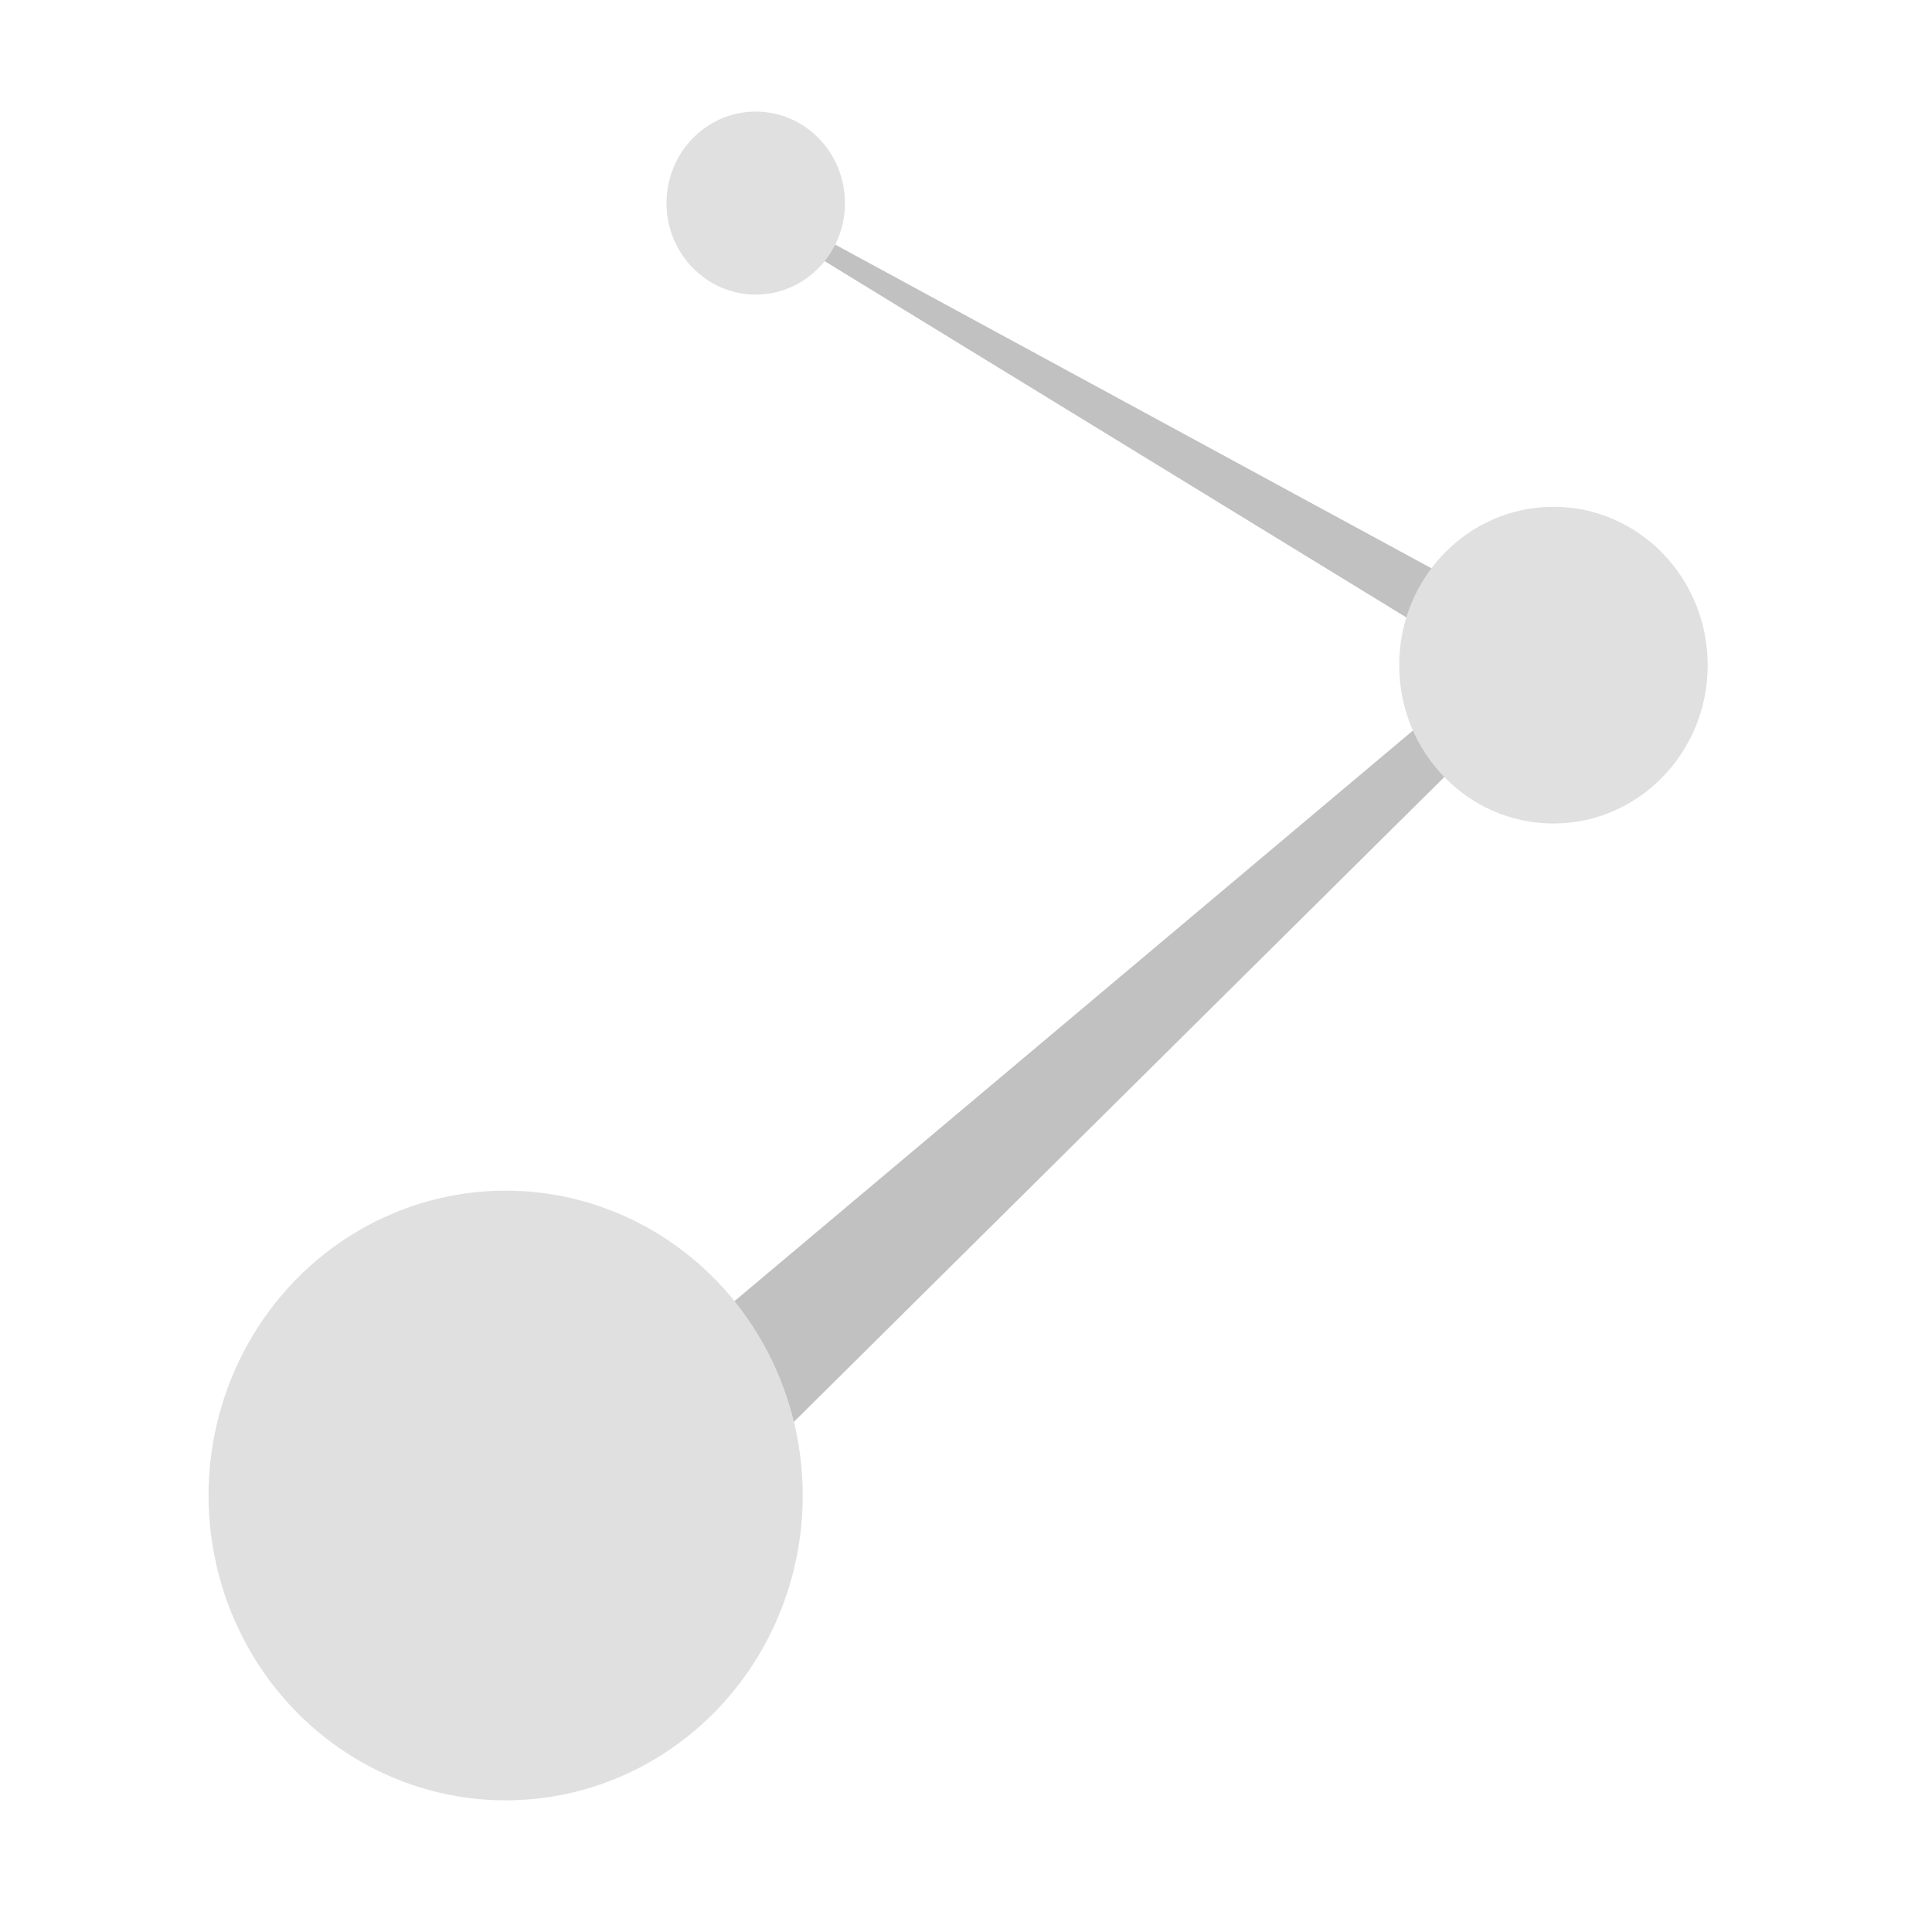 <?xml version="1.0" encoding="UTF-8" standalone="no"?>
<!-- Created with Inkscape (http://www.inkscape.org/) -->

<svg
   width="32"
   height="32"
   viewBox="0 0 8.467 8.467"
   version="1.1"
   id="svg1"
   sodipodi:docname="dessin TIMHA_SVG_v2.svg"
   inkscape:version="1.3.2 (091e20e, 2023-11-25, custom)"
   inkscape:export-filename="dessin TIMHA.png"
   inkscape:export-xdpi="96"
   inkscape:export-ydpi="96"
   xmlns:inkscape="http://www.inkscape.org/namespaces/inkscape"
   xmlns:sodipodi="http://sodipodi.sourceforge.net/DTD/sodipodi-0.dtd"
   xmlns="http://www.w3.org/2000/svg"
   xmlns:svg="http://www.w3.org/2000/svg">
  <sodipodi:namedview
     id="namedview1"
     pagecolor="#ffffff"
     bordercolor="#000000"
     borderopacity="0.25"
     inkscape:showpageshadow="2"
     inkscape:pageopacity="0.0"
     inkscape:pagecheckerboard="0"
     inkscape:deskcolor="#d1d1d1"
     inkscape:document-units="mm"
     inkscape:zoom="16.912312"
     inkscape:cx="7.9823505"
     inkscape:cy="16.467293"
     inkscape:window-width="1920"
     inkscape:window-height="1017"
     inkscape:window-x="-8"
     inkscape:window-y="-8"
     inkscape:window-maximized="1"
     inkscape:current-layer="svg1" />
  <defs
     id="defs1" />
  <path
     style="color:#000000;display:inline;fill:#c1c1c1;fill-opacity:1;stroke:none;stroke-width:1.14;stroke-linecap:round;stroke-miterlimit:4.2;stroke-opacity:1;-inkscape-stroke:none"
     d="m 3.309,0.884 c -9.344e-4,5.1788e-4 -0.002,0.001 -0.002,0.002 -0.002,0.003 0.018,0.082 0.022,0.084 L 6.521,2.925 2.212,6.549 c -0.003,0.002 -0.003,0.007 0,0.009 0.002,0.001 0.495,0.438 0.497,0.437 L 6.906,2.834 3.314,0.884 c -0.046,-0.067 -0.03,0.035 -0.031,0.036 z"
     id="path2"
     sodipodi:nodetypes="ccccccccccc" />
  <g
     inkscape:label="circles"
     inkscape:groupmode="layer"
     id="layer1"
     style="display:inline">
    <ellipse
       style="fill:#e0e0e0;fill-opacity:1;stroke:none;stroke-width:2.047;stroke-linecap:round;stroke-miterlimit:4.2"
       id="path1"
       cx="2.216"
       cy="6.554"
       rx="1.302"
       ry="1.336" />
    <ellipse
       style="fill:#e0e0e0;fill-opacity:1;stroke:none;stroke-width:1.063;stroke-linecap:round;stroke-miterlimit:4.2"
       id="path1-3"
       cx="6.808"
       cy="2.915"
       rx="0.676"
       ry="0.694" />
    <ellipse
       style="fill:#e0e0e0;fill-opacity:1;stroke:none;stroke-width:0.615;stroke-linecap:round;stroke-miterlimit:4.2"
       id="path1-3-9"
       cx="3.312"
       cy="0.89"
       rx="0.391"
       ry="0.401" />
  </g>
</svg>
